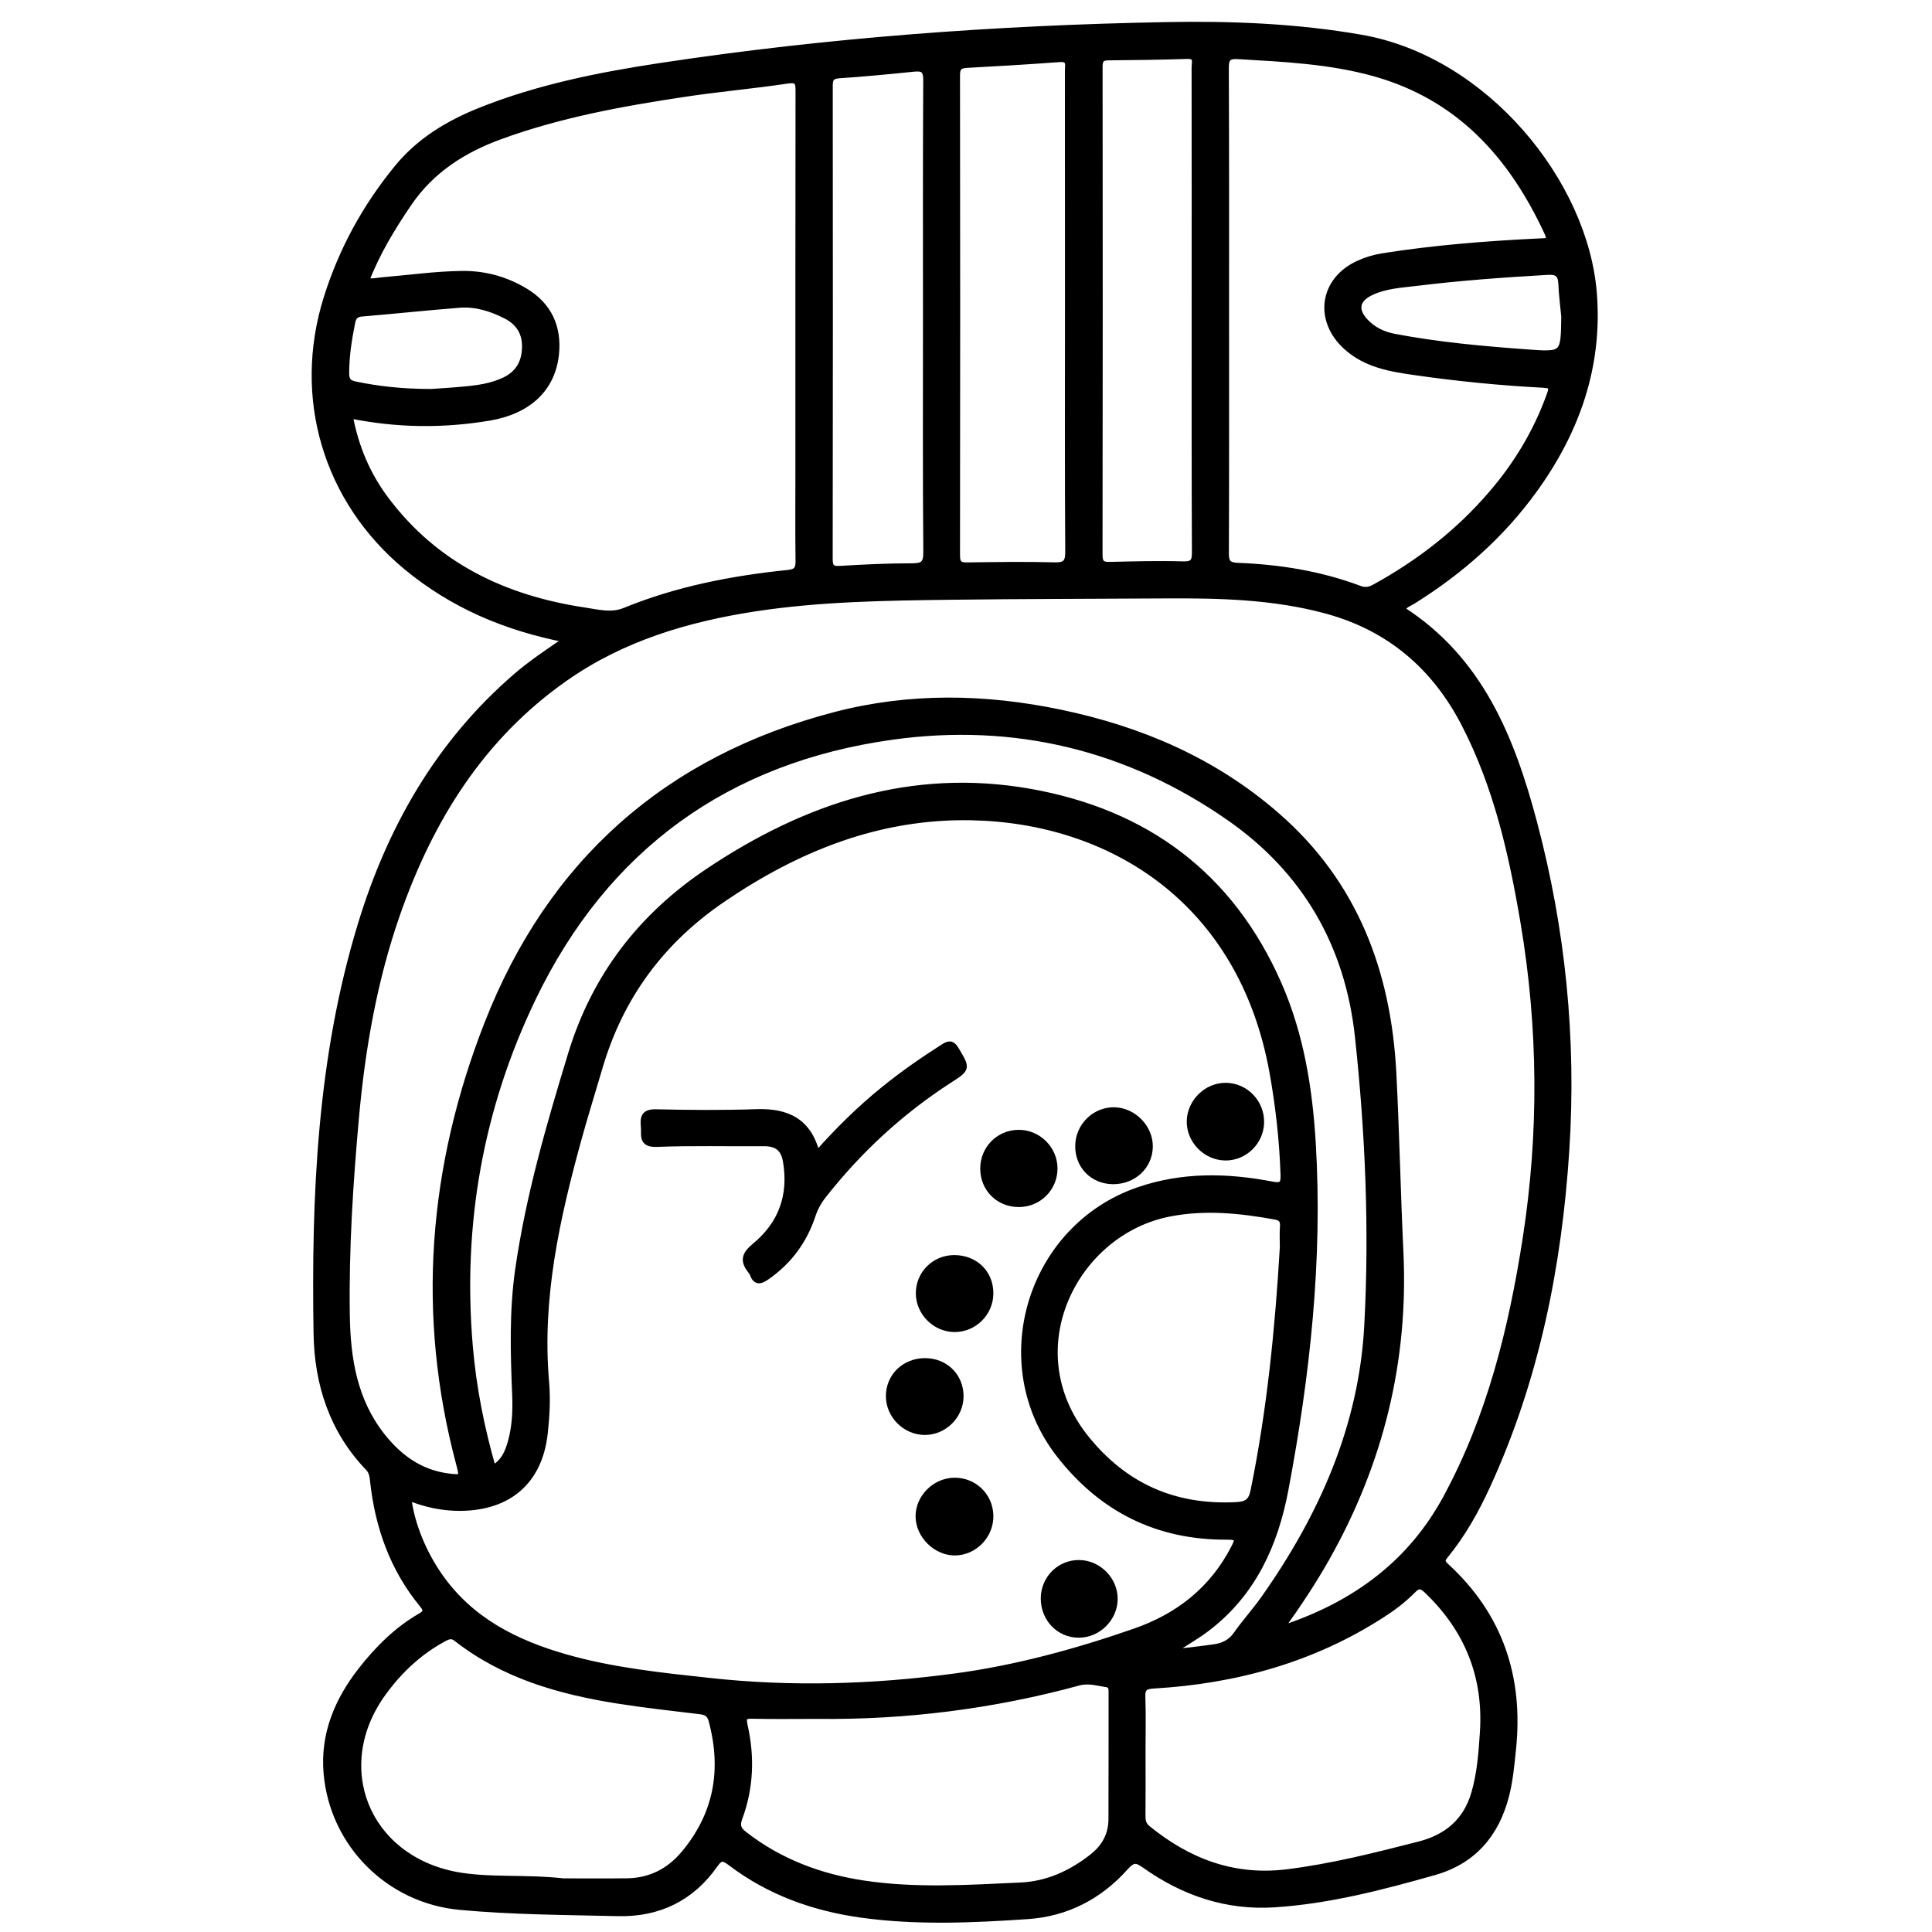 <?xml version="1.0" encoding="utf-8"?>
<!-- Generator: Adobe Illustrator 23.0.0, SVG Export Plug-In . SVG Version: 6.00 Build 0)  -->
<svg version="1.0" xmlns="http://www.w3.org/2000/svg" xmlns:xlink="http://www.w3.org/1999/xlink" x="0px" y="0px"
	 viewBox="0 0 3000 3000" style="enable-background:new 0 0 3000 3000;" xml:space="preserve">
<style type="text/css">
	.st0{stroke:#000000;stroke-width:10;stroke-miterlimit:10;}
</style>
<g id="Layer_1">
</g>
<g id="Layer_2">
	<g>
		<path class="st0" d="M880.3,992.9c-95.2-18.3-177.8-53.7-249.5-113.2C506.6,776.5,459.3,617.1,507.5,463
			c23.4-74.7,60.2-141.9,109.8-202.4c34.4-41.9,79.1-68.7,128.5-88.5c89.8-35.9,184.1-54.8,279.1-69.2
			c260.5-39.5,522.7-58.7,786-63.6c101.3-1.9,202.2,2.1,302.7,19.6c192.4,33.7,347.5,224.5,361,396.8
			c8.9,113.2-26.7,213.8-92.4,304.7c-50.9,70.5-115,126.8-188.5,172.7c-5.9,3.7-13.2,5.7-17.1,13.3
			c121.2,77.5,170.4,199.9,205.1,330.7c44.2,166.4,61.2,335.9,50.2,507.8c-11.6,180.7-46.7,356.4-122.7,522.1
			c-17.6,38.4-38.3,75.3-65.2,108.2c-5.7,7-5.9,10.5,1.1,16.9c83.9,76.8,115.7,172.8,103.9,284.7c-2.5,23.9-4.6,47.7-10.6,71.1
			c-15.4,60.2-51.1,101.8-111.5,118.9c-81.2,23-162.8,44.3-247.5,49.9c-74.5,4.9-141-17.8-201.1-60.3c-13-9.2-18.7-10.9-31.2,3.1
			c-39.9,44.8-91,71.4-151.3,75.5c-86.2,5.8-172.6,9.7-258.8-2.3c-74-10.4-142.3-34.9-202.2-80.3c-10.8-8.2-15.9-10-24.9,2.8
			c-36.2,51.9-87.5,76.7-150.2,75.2c-81.8-1.9-163.8-2.2-245.3-9.7c-110.1-10.1-197.2-96.8-206.9-206.9
			c-5.4-60.6,16.9-113.5,53.8-160.5c25.8-32.9,55.3-62.3,91.8-83.4c10.5-6.1,9.8-10.3,2.9-18.7c-45.5-55.4-68.5-120-76.3-190.7
			c-0.8-7.7-1.6-15.3-7.6-21.5c-55.8-58-78.9-130.2-80.2-207.8c-3.5-214.9,5.5-429,69-636.5c45.7-149.4,121-281,240.8-384.4
			C825.4,1030,851.2,1012.6,880.3,992.9z M633.5,2324.6c4.8,41.5,23.3,86.1,48.1,121.9c48.2,69.7,118.6,105,196.9,127.3
			c73.3,20.9,148.9,28.6,224.4,36.8c126.7,13.8,252.8,9.9,378.9-6.9c96.2-12.8,189.1-38.3,280.5-70c67.8-23.6,120.5-65,153.9-129.5
			c6.6-12.7,8.6-18.6-10.4-18.4c-107.9,0.8-194.8-42.5-260.9-127.6c-109.4-140.7-46-351.4,122.7-409.7
			c68.6-23.7,137.8-22.2,207.6-8.8c15.8,3,18.7-1,18.2-15.9c-1.8-53.3-7.7-106.2-17.1-158.6c-48.2-268.3-252.6-392.6-468.7-396.5
			c-142.7-2.6-268.9,47.9-385.5,127.3c-95.2,64.8-159.1,151.2-191.4,261.4c-10.9,37.3-22.6,74.4-32.9,111.9
			c-33.9,123.1-61.4,247.1-50.2,376.2c2.3,26.7,0.9,53.2-2,79.7c-8.2,74.4-55.2,115.2-130.6,115.9
			C686.9,2341.2,660.8,2335.6,633.5,2324.6z M1990.4,2526.3c4.3,0.6,5.7,1.2,6.7,0.8c107.2-36.5,193.2-99,248.3-200.4
			c68.5-126.2,102.2-263.2,124-403.5c25.4-163.6,24.2-327.5-3.4-490.9c-18-106.4-41.7-211.2-91.8-308.2
			c-46.4-89.8-117.1-149.7-214.5-176.2c-81.3-22.1-164.9-24.2-248.5-23.7c-111.8,0.7-223.5,0.7-335.2,2.1
			c-101.3,1.3-202.7,2.7-303.2,18c-105.7,16.2-206.5,46.2-295.2,108.3c-130.3,91.2-209.7,219.3-261.2,366.5
			c-35.5,101.6-54,206.9-63.8,313.9c-9.3,103-16,206-14.4,309.4c1,67,11.3,132.2,54.6,187.2c26.6,33.9,59.6,57.8,103.5,63.4
			c21.9,2.8,22.7,1.5,17.2-19.1c-62.3-232.9-43.5-461.4,43.5-684c97.9-250.5,279.1-411.4,539.9-479.4
			c115.5-30.1,232.1-28.1,349.2-3.7c125.1,26.1,238.7,74.9,335.6,159.1c121.5,105.4,173.3,243.1,181.5,399.8
			c4.8,92.8,6.6,185.7,11,278.5c8,169.3-31.1,327-114.1,474.4C2039.3,2455.4,2016.1,2490.5,1990.4,2526.3z M542.6,644.5
			c9.2,50.3,27.8,93.4,56.7,131.8C676.4,878.8,783,929.5,907,948.2c20.9,3.1,42.3,9.1,63.4,0.4c81.3-33.2,166.5-49.7,253.3-58.6
			c14-1.4,16.8-6.9,16.6-19.5c-0.6-48.1-0.2-96.2-0.2-144.2c0-194.9-0.1-389.9,0.2-584.8c0-13.6-1.1-19.2-17.8-16.7
			c-53.2,8-107,12.6-160.2,20.7c-96.9,14.6-193.2,32.1-285.7,65.9c-57.5,21-107,52.6-142,104c-25.9,38-49.6,77.1-66.4,120.6
			c9.5,2.6,17.2,0.3,24.9-0.4c41.4-3.4,82.6-9.4,124.2-9.9c35.5-0.4,68,8.6,98.2,26.8c36.8,22.2,51.7,55.9,47.5,97.2
			c-5.4,53.1-42.1,88-102.7,98.4C688.5,660.2,616.7,659.7,542.6,644.5z M1903.5,482.6c0,125.4,0.2,250.8-0.3,376.2
			c-0.1,14.9,3.7,19.6,19.2,20.2c64.5,2.5,127.9,12.7,188.6,35.5c9,3.4,16,1.9,23.8-2.4c69-37.9,130.3-85.4,181.6-145.3
			c39.3-45.7,69.9-96.6,90.3-153.5c3.3-9.3,5.2-15.4-8.9-16.1c-66.8-3.5-133.3-10-199.5-19.5c-38.6-5.5-77-11.6-107.8-39.6
			c-45.5-41.5-36.6-103.2,19.3-128.6c11.8-5.4,24.2-9.1,37.1-11.2c80.9-12.8,162.5-19.2,244.2-23.1c9.9-0.5,18.8,0.8,11.8-14.3
			c-55.4-119.6-137.2-210.5-268.5-247.3c-69.3-19.4-140.8-22.6-212.1-26.8c-16.3-1-19.3,4.7-19.2,19.5
			C1903.7,231.8,1903.5,357.2,1903.5,482.6z M765.2,2280.5c18.2-10,24.4-26.5,28.9-43.3c6.2-23.4,7.2-47.4,6.2-71.5
			c-2.7-64.9-4.6-129.9,4.7-194.5c16.4-114.1,48.5-224.2,82-334.2c36.7-120.6,108.6-213.9,213-283.8
			c151.7-101.5,315.8-155.9,499.3-123.4c179.5,31.8,311.6,129.1,386,298.8c34.4,78.5,47.7,161.9,52.8,246.3
			c10.9,181.3-8.9,360.6-42.5,538.5c-16,84.4-49.9,159.7-120.4,214c-18.3,14.1-38.6,25.2-58.2,38.3c22.8-1.1,44.9-4.4,67.1-7.3
			c14.7-1.9,26.7-7.2,35.8-20.1c13.8-19.6,30.1-37.5,43.9-57.2c89.4-127.1,151.2-265.9,159.6-422.4c8.1-149.9,1.6-300-14.5-449.4
			c-15.5-142.8-82-257.8-199.9-339.9c-157.5-109.7-334.2-152.1-523.4-125.8c-256.5,35.6-445.4,172-558.1,405.6
			c-82.2,170.4-114.6,352.2-98.3,541.5C734.6,2154.7,747.1,2217.5,765.2,2280.5z M1773.8,2725.1c0,31.2,0.2,62.4-0.1,93.6
			c-0.1,8.2,0.8,14.7,7.8,20.5c63.1,51.5,133.6,78.5,216.3,68.5c69.7-8.5,137.6-25.8,205.4-43.1c42.9-10.9,73.8-35.6,86.6-80.7
			c8.9-31,11.1-62.6,13.2-94.2c5.6-86.9-24.1-160.3-87.2-220.4c-8.3-7.9-13.5-8.9-22-0.2c-14.6,14.8-31.2,27.4-48.8,38.6
			c-107.5,69-226.4,101.7-352.9,109.2c-14,0.8-19.3,3.6-18.6,18.6C1774.6,2665.3,1773.7,2695.2,1773.8,2725.1z M874.8,2921.7
			c25.1,0,62.1,0.4,99.1-0.1c35.8-0.5,65.2-15.4,88.2-42.7c51.6-61.5,63.8-131,43.1-207.7c-3-11-9.5-13.4-19.3-14.5
			c-42.5-5.1-85.1-9.8-127.4-16.5c-89.9-14.3-176.2-38.8-249.5-96.2c-7.2-5.6-12.4-3.9-19.2-0.3c-38.6,20.6-69.7,49.8-95.1,84.8
			c-83.2,114.5-26.6,256.2,112.8,283C758.9,2921.2,811.3,2914.9,874.8,2921.7z M1268.7,2664.1c-33.1,0-66.2,0.5-99.3-0.2
			c-12.3-0.3-16.8,0.6-13.5,15.5c11,48.5,9.3,96.9-8.2,143.8c-4.6,12.5-1,18.7,8.4,25.9c54.8,42.4,117.2,65.8,185.2,76
			c80.9,12.1,162,6.8,243.1,3.1c42.4-1.9,79-18.8,112-44.7c19.2-15.1,29.7-34.3,29.8-58.5c0.3-65.6,0.1-131.2,0.2-196.9
			c0-6.1,0-12-7.9-13.2c-14.5-2.1-27.9-6.8-43.8-2.5C1541.9,2648.6,1406.3,2665.7,1268.7,2664.1z M1658.7,486.4
			c0-10.4,0-20.8,0-31.2c0-115,0-229.9-0.1-344.9c0-9,3.6-20.2-13.3-18.9c-47.9,3.6-95.9,6.4-143.9,9c-11.1,0.6-15.7,3.8-15.7,16.1
			c0.3,248.8,0.4,497.6,0,746.3c0,14,5.7,15.7,17.3,15.5c44.8-0.6,89.7-1.3,134.4-0.1c17.1,0.4,21.8-4.3,21.7-21.5
			C1658.3,733.2,1658.7,609.8,1658.7,486.4z M1992.3,1937.1c0-11.5-0.6-22,0.2-32.3c0.8-9.5-2.5-14.3-12-16
			c-54.6-9.9-108.9-15.5-164.3-4.8c-147.4,28.4-240.9,211.3-130.3,349.2c60.1,74.9,137.6,109.1,233.4,104.3
			c17-0.9,24.1-5.5,27.6-22.9C1972.4,2189.5,1984.9,2063.1,1992.3,1937.1z M1855.4,482.9c0-126,0.1-252-0.1-378
			c0-8,4.4-18.9-11.6-18.4c-40.9,1.3-81.8,1.9-122.7,2.2c-11,0.1-13.9,4.3-13.9,15c0.3,252.7,0.3,505.3-0.1,758
			c0,13.5,4.8,16.1,16.9,15.8c37.7-0.9,75.4-1.9,113-0.8c16.2,0.5,19-5,18.9-19.6C1855.2,732.3,1855.4,607.6,1855.4,482.9z
			 M1438.2,492.8c0-122.8-0.3-245.6,0.4-368.3c0.1-16.1-5-19.7-19.6-18.2c-38.7,4-77.6,7.7-116.4,10.3c-12.4,0.9-14.5,6.2-14.5,17.1
			c0.2,244.9,0.3,489.8-0.1,734.8c0,13.4,4.5,15.9,17.1,15.2c36.9-2.3,74-4,111-4c17,0,22.8-3.8,22.6-22.3
			C1437.7,735.7,1438.2,614.2,1438.2,492.8z M669,609c10.5-0.7,29.9-1.8,49.3-3.6c22.6-2,45.2-4.9,66-15
			c21.5-10.5,31.1-28.5,31.3-51.9c0.2-22.3-9.9-38.2-29.8-48.4c-22.9-11.7-47.1-19.3-72.9-17.2c-50.4,4-100.7,9.4-151.1,13.6
			c-9.6,0.8-13.5,5.4-15.2,14c-5.3,26.1-9.4,52.2-9.4,79.1c0,11.7,4.3,15.7,14.8,17.8C587.7,604.8,623.6,608.9,669,609z
			 M2429.3,491.3c-1.6-16.8-3.8-33.5-4.5-50.4c-0.6-14.4-5.6-20-21.3-19.1c-68.1,3.9-136,8.8-203.7,17.1c-24.3,3-49.3,4.1-71.9,15.2
			c-21.8,10.6-25,27-8.5,45c12.3,13.4,28,20.8,45.6,24.2c67.6,12.9,136.1,19.1,204.6,24.1C2428.6,551.8,2428.6,552,2429.3,491.3z"/>
		<path class="st0" d="M1268.3,1792.8c33.6-37.9,67.7-71.5,105.1-101.6c29.3-23.7,60.2-45.1,92-65.4c9.7-6.2,13.6-4.5,19.2,4.9
			c16.9,28.5,17.3,28.2-10.7,46.3c-75.4,48.7-140.5,108.8-195.9,179.4c-7.3,9.3-12.7,19.2-16.5,30.5c-13,39.4-36.4,71.3-70.6,95.2
			c-9.4,6.6-16.9,9.8-21.8-4.3c-0.6-1.8-1.9-3.4-3.1-4.9c-12.1-15.3-9.6-24.8,6.6-38.1c41-33.8,57.3-78.5,48.1-132
			c-3.6-20.8-15.2-28.1-35-28c-55.2,0.5-110.5-1.1-165.6,1.1c-24.8,1-18.6-13.7-20-26.9c-1.5-14.7,1.1-22,19-21.5
			c51.9,1.2,103.9,1.6,155.7-0.2C1222.2,1725.7,1255.8,1741.2,1268.3,1792.8z"/>
		<path class="st0" d="M1902.6,1797c-30.4-0.4-55.7-26.6-54.8-56.7c0.9-29.5,26.5-54.3,55.8-53.9c30.5,0.3,55,26,54.3,56.8
			C1957.2,1773.1,1932.3,1797.3,1902.6,1797z"/>
		<path class="st0" d="M1436.6,2113.9c31.1,0.2,54.4,23.1,54.6,53.7c0.3,30.4-25.4,56-55.8,55.6c-29.6-0.4-54.5-25.3-54.8-54.8
			C1380.4,2137.5,1404.7,2113.8,1436.6,2113.9z"/>
		<path class="st0" d="M1582.8,1869.3c-31.6,0.4-55.7-23.4-55.7-54.8c0-30.3,23.7-54.6,53.9-55.1c30.6-0.5,56.1,24.6,56.1,55.2
			C1637,1844.7,1613,1868.9,1582.8,1869.3z"/>
		<path class="st0" d="M1537.5,2008c0.1,30.7-25.2,55.8-55.9,55.4c-29.5-0.4-54.4-25.5-54.5-55c-0.1-30.1,23.9-54.3,54.2-54.5
			C1513.7,1953.7,1537.4,1976.6,1537.5,2008z"/>
		<path class="st0" d="M1621.1,2481.6c0.3-30.3,24.4-54.3,54.3-54.2c30.3,0.1,55.8,26.2,55.1,56.4c-0.6,29.5-26,54.3-55.4,54.2
			C1644.6,2538.1,1620.9,2513.2,1621.1,2481.6z"/>
		<path class="st0" d="M1727.7,1833.8c-31-0.6-53.6-23.9-53.1-54.9c0.4-30.7,26.3-55.6,56.7-54.5c29.2,1.1,54.2,27.2,53.8,56.2
			C1784.6,1811.1,1759.5,1834.3,1727.7,1833.8z"/>
		<path class="st0" d="M1481.8,2299.6c30.3-0.4,54.8,23,55.7,53.4c0.9,30.5-24.1,56.9-54.3,57.3c-29.5,0.4-56.5-26.3-56.5-55.9
			C1426.8,2325.2,1452.1,2300,1481.8,2299.6z"/>
	</g>
</g>
</svg>

